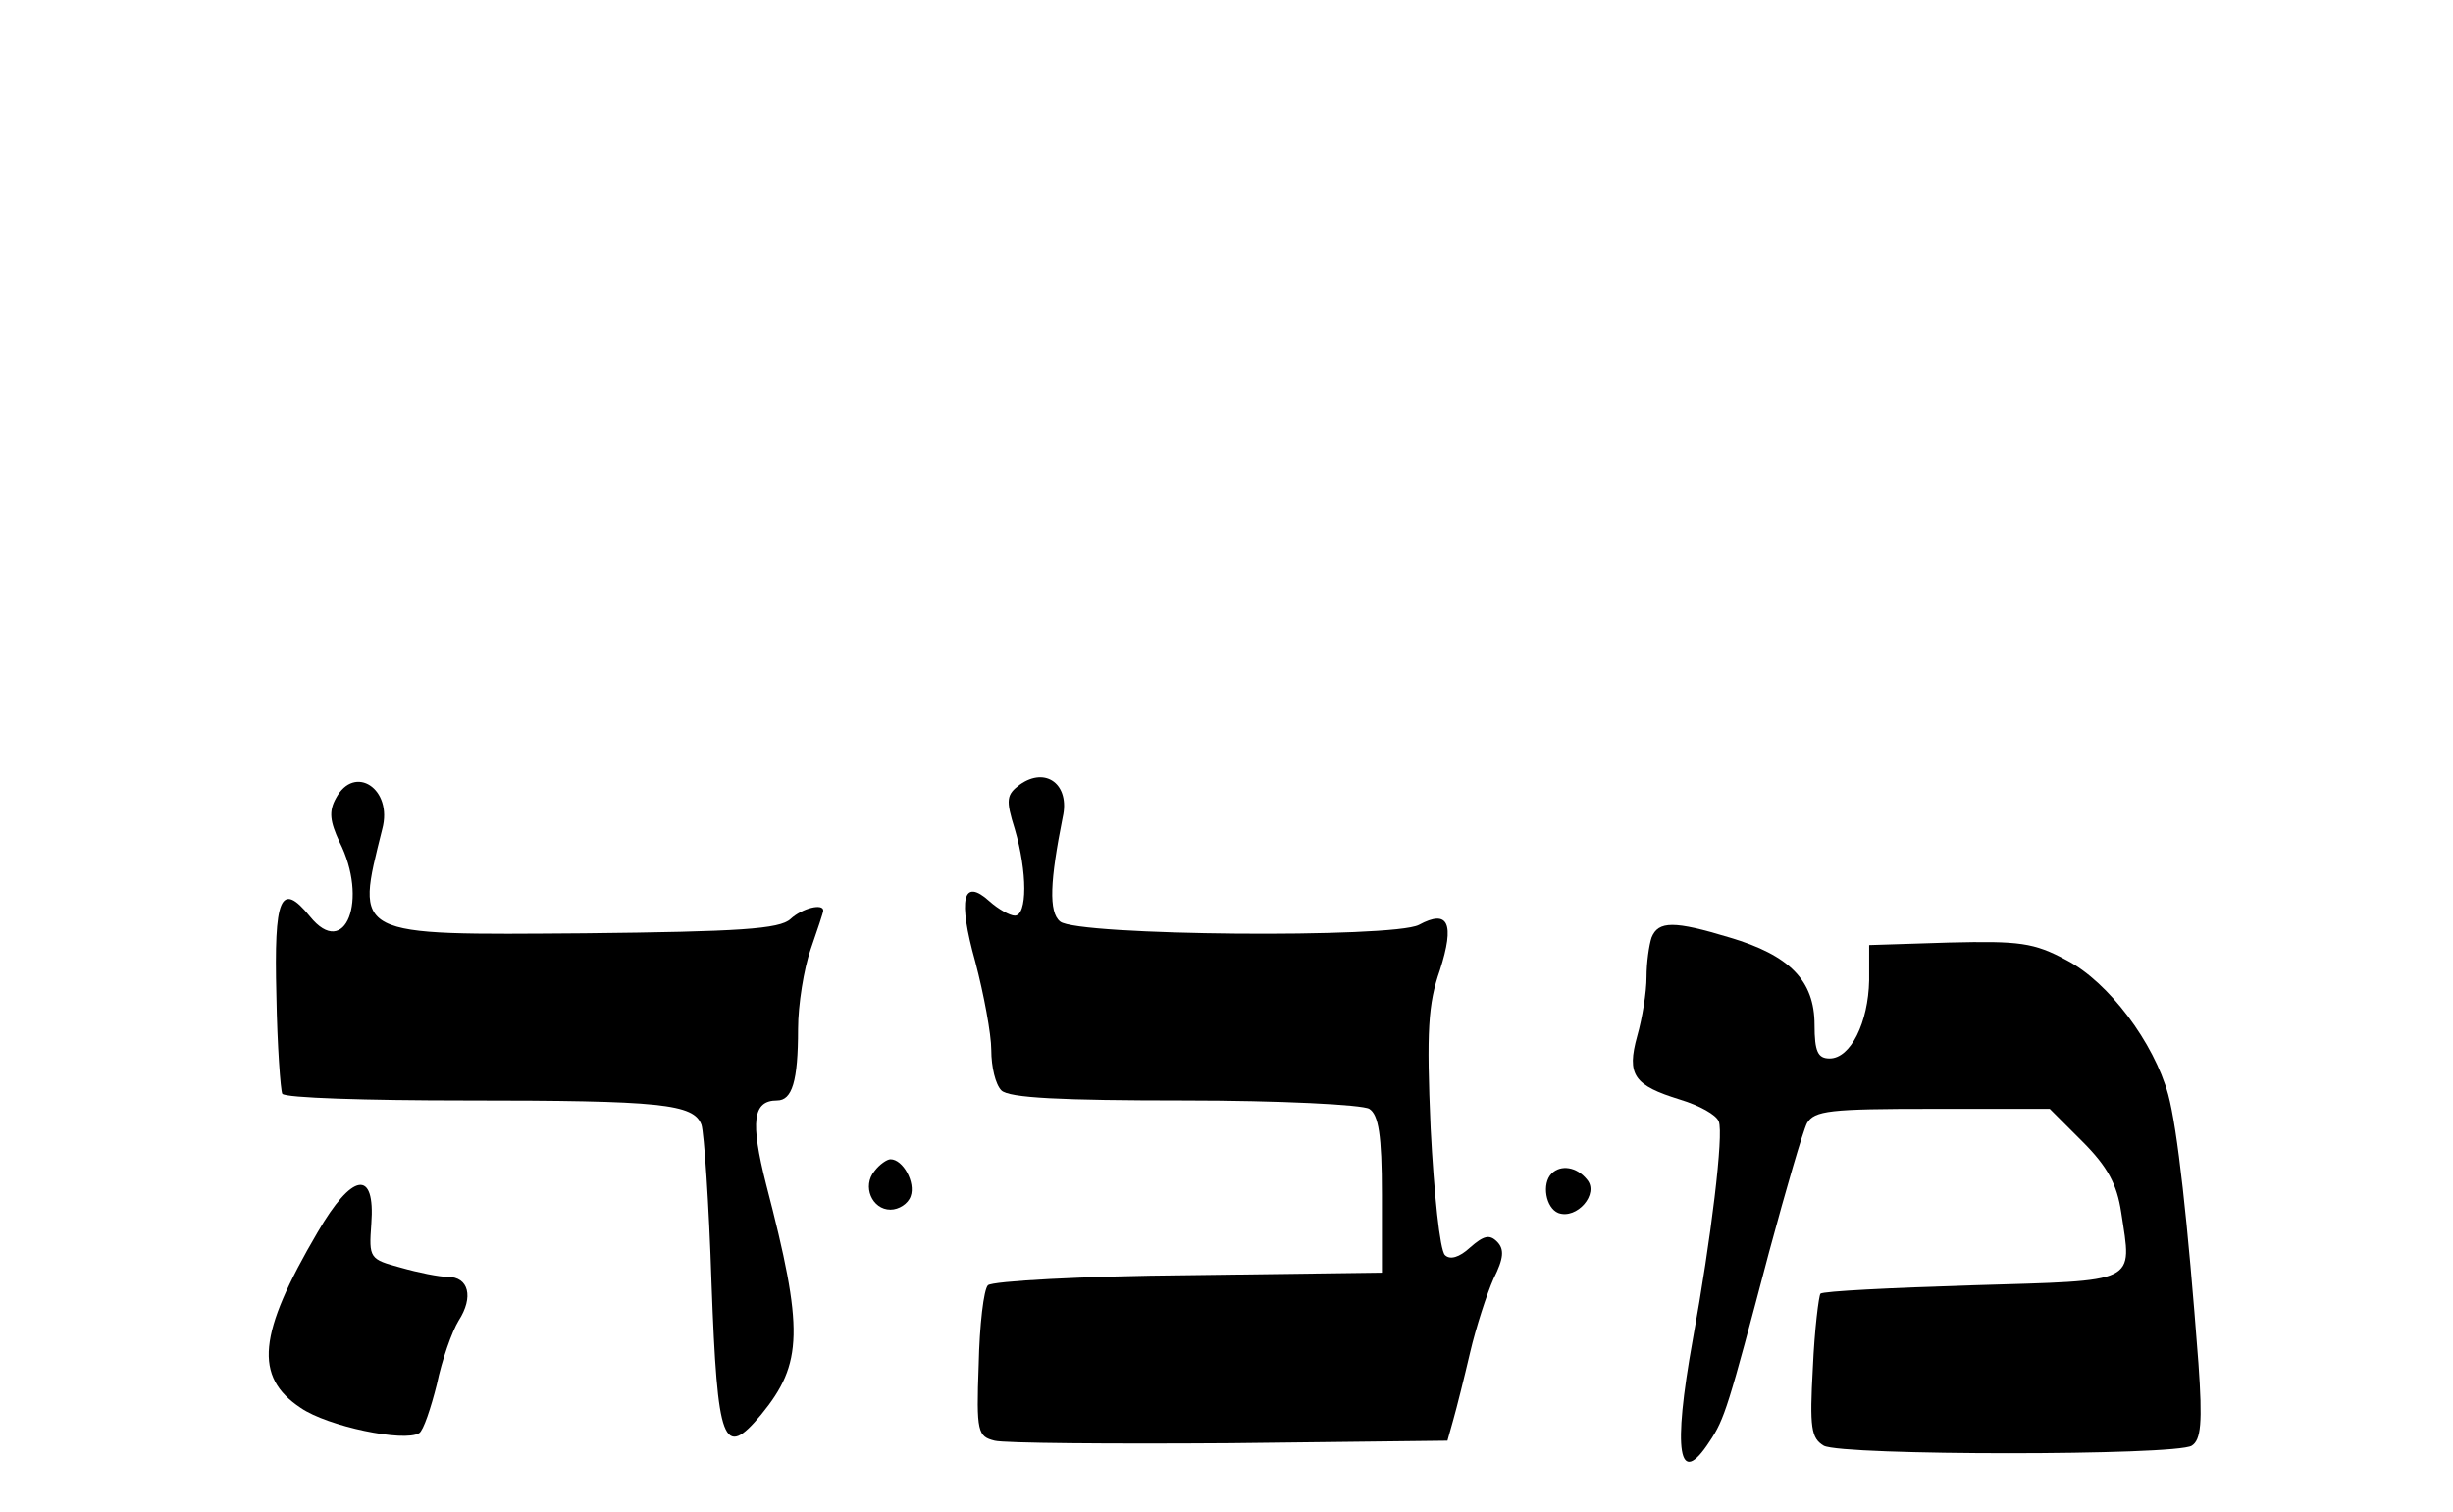 <?xml version="1.0" standalone="no"?>
<!DOCTYPE svg PUBLIC "-//W3C//DTD SVG 20010904//EN"
 "http://www.w3.org/TR/2001/REC-SVG-20010904/DTD/svg10.dtd">
<svg version="1.0" xmlns="http://www.w3.org/2000/svg"
   viewBox="0 -68 292 180"
 preserveAspectRatio="xMidYMid meet">

<g transform="translate(0,142) scale(0.1,-0.1)"
stroke="none">
<path d="M1214 1166 c-16 -12 -17 -18 -6 -53 15 -51 15 -103 0 -103 -6 0 -20
8 -30 17 -32 29 -38 3 -17 -72 10 -38 19 -86 19 -105 0 -20 5 -41 12 -48 9 -9
71 -12 218 -12 113 0 212 -5 220 -10 11 -7 15 -31 15 -102 l0 -93 -230 -3
c-126 -1 -234 -7 -239 -12 -5 -5 -10 -47 -11 -95 -3 -80 -1 -85 19 -90 11 -3
138 -4 280 -3 l259 3 7 25 c4 14 13 50 20 80 7 30 20 70 28 88 12 24 13 35 4
44 -9 9 -16 7 -32 -7 -13 -12 -24 -15 -30 -9 -6 6 -13 73 -17 151 -5 116 -3
148 11 188 18 56 10 73 -25 54 -31 -16 -407 -13 -427 4 -14 11 -12 49 3 124 9
39 -20 61 -51 39z"/>
<path d="M400 1150 c-9 -16 -7 -28 4 -52 35 -69 7 -141 -35 -89 -35 43 -43 23
-40 -94 1 -60 5 -113 7 -117 3 -5 101 -8 218 -8 233 0 272 -4 281 -29 3 -9 9
-94 12 -189 7 -191 14 -210 59 -156 50 61 51 101 6 274 -19 75 -16 100 13 100
18 0 25 23 25 85 0 29 7 72 15 95 8 23 15 44 15 46 0 9 -25 3 -39 -10 -13 -12
-61 -15 -245 -17 -278 -2 -273 -5 -241 124 13 48 -33 78 -55 37z"/>
<path d="M1966 984 c-3 -9 -6 -30 -6 -47 0 -18 -5 -49 -11 -70 -13 -47 -4 -59
51 -76 23 -7 43 -18 46 -26 6 -15 -9 -139 -31 -260 -24 -133 -17 -178 20 -121
18 27 22 40 71 226 20 74 40 143 45 153 9 15 27 17 149 17 l140 0 39 -39 c30
-30 41 -51 46 -84 13 -86 22 -81 -177 -87 -97 -3 -178 -7 -181 -10 -2 -3 -7
-42 -9 -88 -4 -72 -2 -84 13 -93 22 -12 419 -12 438 0 11 7 13 27 8 98 -13
172 -25 279 -36 320 -17 62 -71 134 -121 160 -39 21 -56 23 -140 21 l-95 -3 0
-42 c-1 -50 -22 -93 -47 -93 -14 0 -18 8 -18 40 0 53 -30 83 -101 104 -66 20
-85 20 -93 0z"/>
<path d="M1041 706 c-15 -18 -3 -46 19 -46 10 0 21 7 24 16 6 16 -9 44 -24 44
-4 0 -13 -6 -19 -14z"/>
<path d="M1847 703 c-12 -12 -7 -41 8 -47 22 -8 49 23 34 40 -12 15 -31 18
-42 7z"/>
<path d="M378 633 c-71 -121 -76 -172 -20 -209 32 -22 123 -41 141 -30 5 3 14
30 21 58 6 29 18 63 26 76 18 28 12 52 -13 52 -10 0 -35 5 -56 11 -37 10 -38
11 -35 52 5 66 -23 61 -64 -10z"/>
</g>
</svg>
